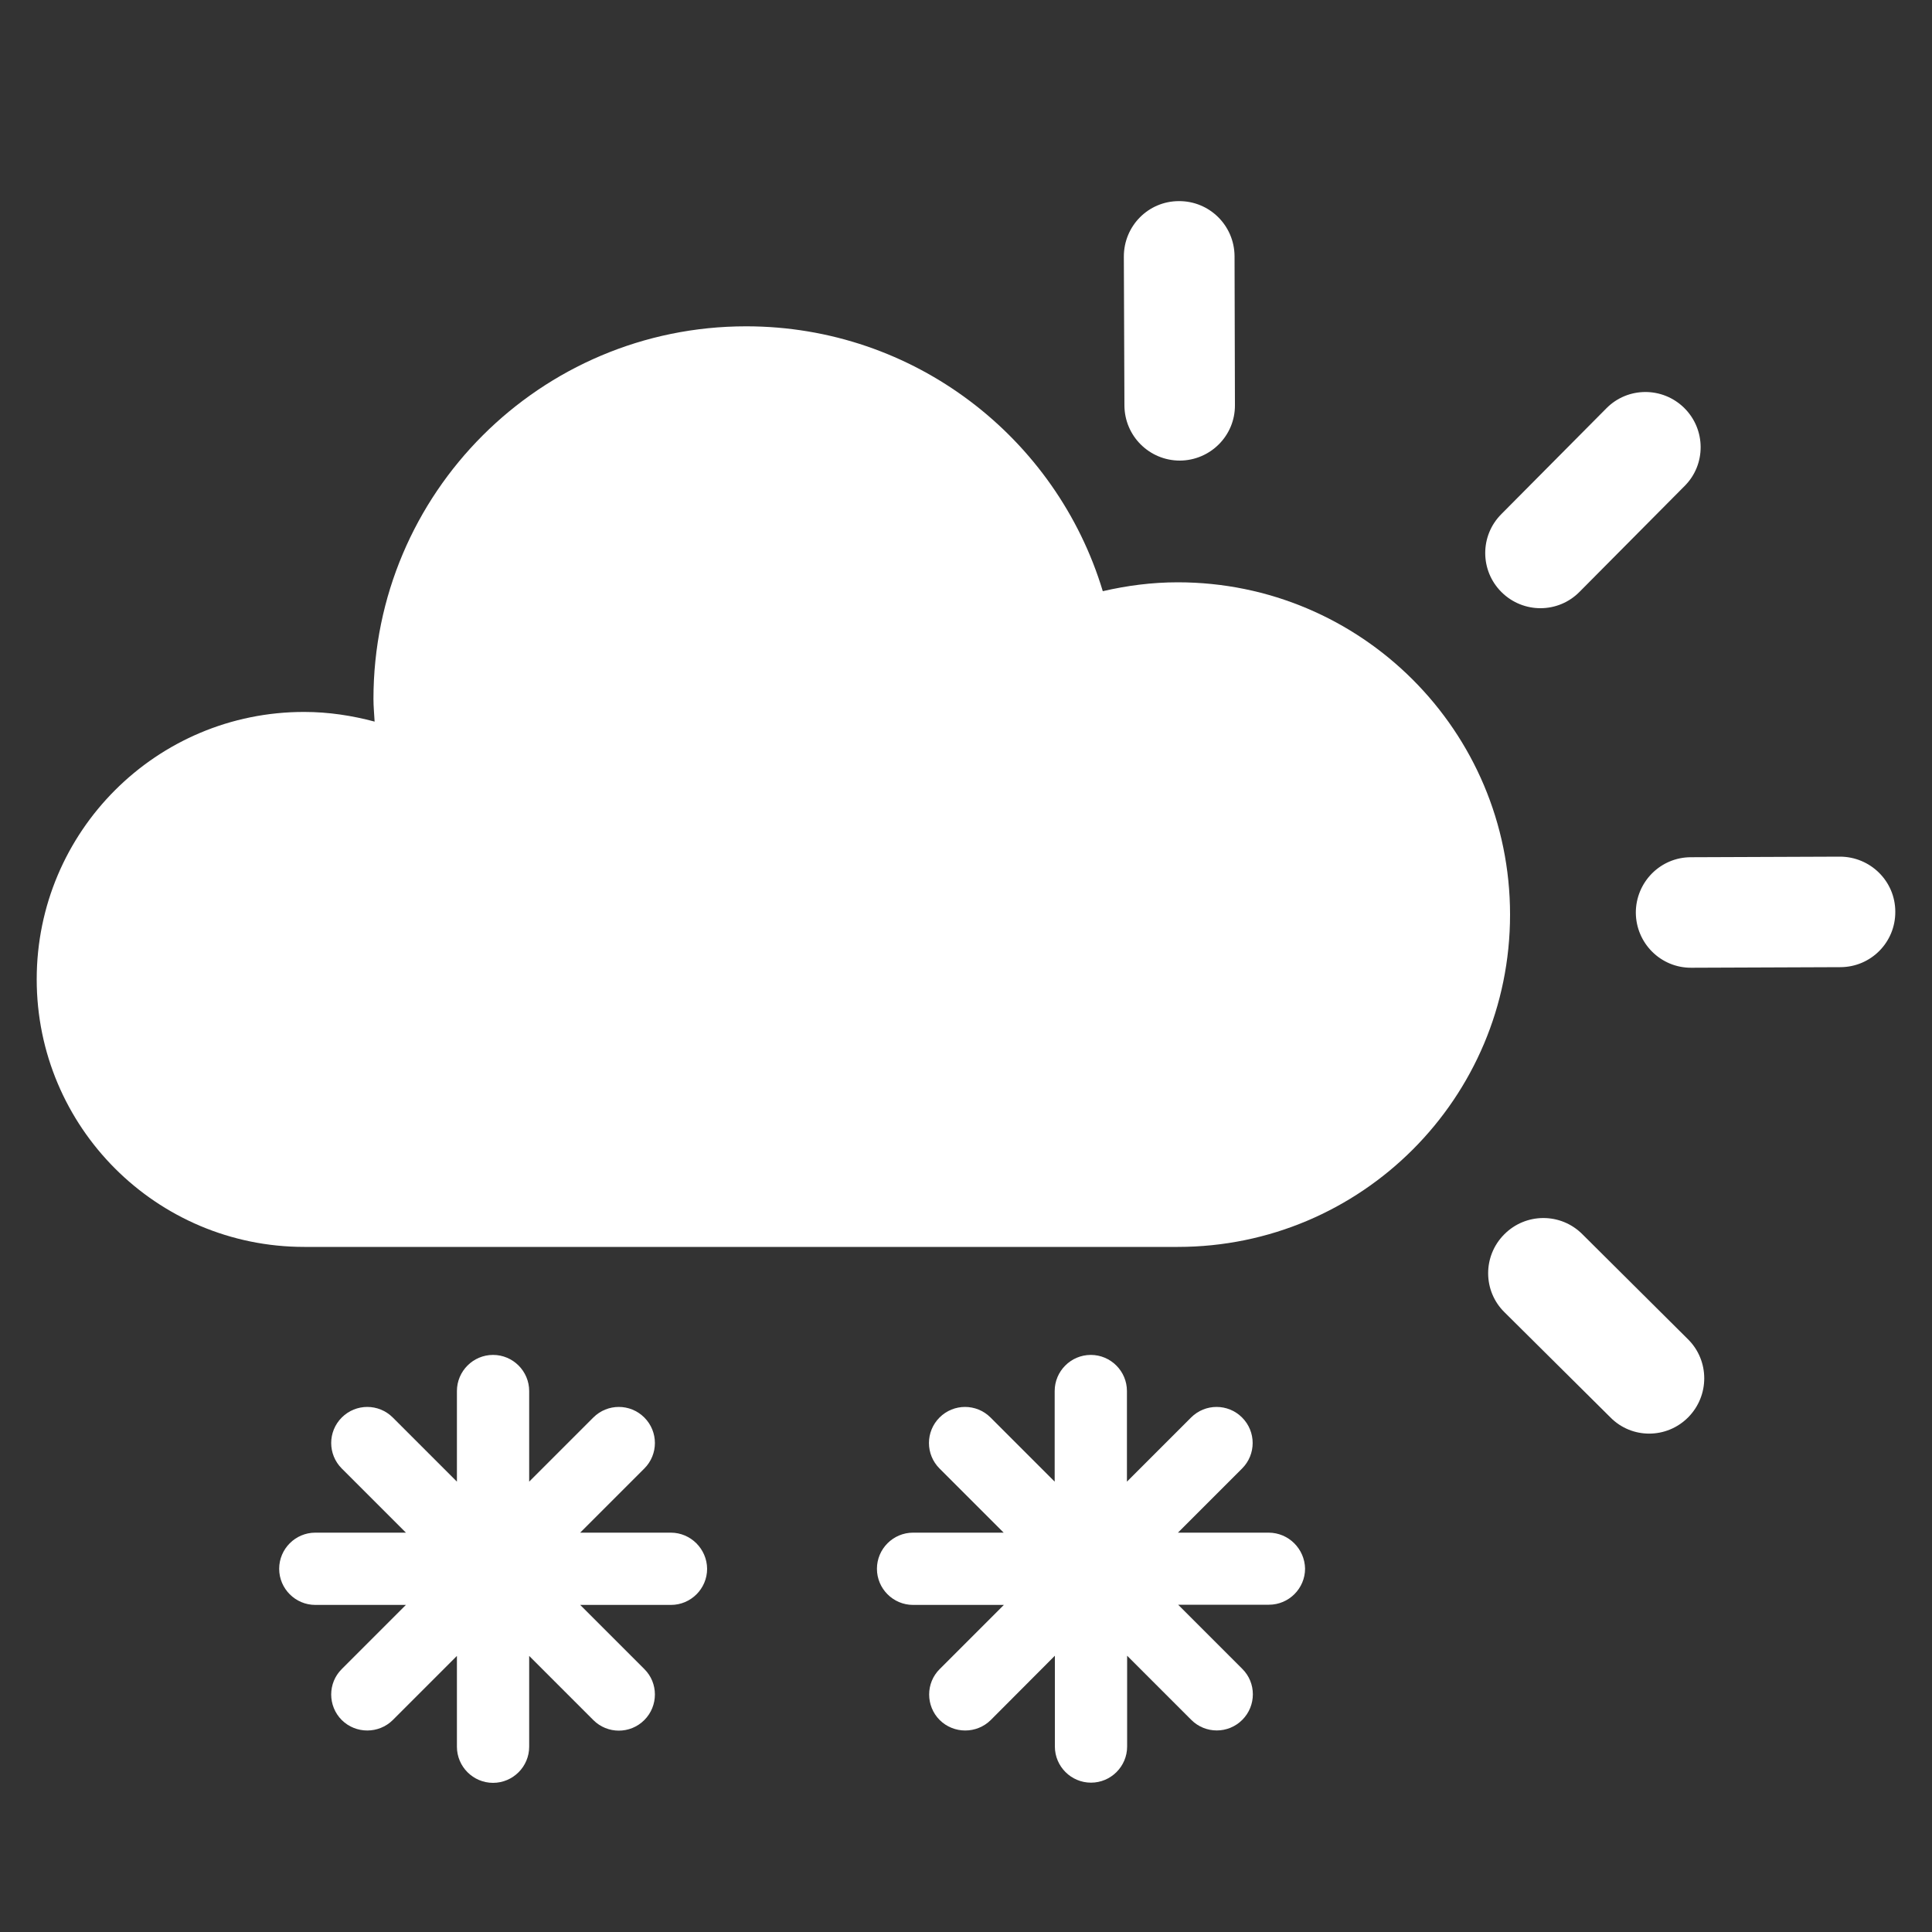 <?xml version="1.0" encoding="utf-8"?>
<!-- Generator: Adobe Illustrator 26.0.1, SVG Export Plug-In . SVG Version: 6.00 Build 0)  -->
<svg version="1.1" id="Layer_1" xmlns="http://www.w3.org/2000/svg" xmlns:xlink="http://www.w3.org/1999/xlink" x="0px" y="0px"
	 viewBox="0 0 1000 1000" style="enable-background:new 0 0 1000 1000;" xml:space="preserve">
<rect x="0" y="0" width="1000" height="1000" fill="#333333" stroke="none"/>
<style type="text/css">
	.st0{fill:#FFFFFF;}
</style>
<g id="sun_and_snow">
	<g>
		<g>
			<path class="st0" d="M610.2,104.1c-15.8,0-28.5,12.8-28.5,28.7l0.3,77.1c0.1,15.8,12.9,28.5,28.7,28.5
				c15.8-0.1,28.6-12.9,28.5-28.7l-0.2-77.1C638.9,116.7,626,104,610.2,104.1z"/>
			<path class="st0" d="M981,471.9c0-15.8-12.9-28.5-28.7-28.5l-77.1,0.3c-15.8,0-28.5,12.9-28.5,28.7c0.1,15.8,12.9,28.6,28.7,28.5
				l77.1-0.3C968.3,500.6,981.1,487.8,981,471.9z"/>
			<path class="st0" d="M873.8,733.6c11.1-11.2,11.1-29.3-0.1-40.4L819,638.8c-11.2-11.2-29.3-11.1-40.4,0.1
				c-11.2,11.2-11.1,29.4,0.2,40.4l54.7,54.3C844.6,744.9,862.7,744.8,873.8,733.6z"/>
			<path class="st0" d="M871.8,211.2c-11.2-11.1-29.3-11.1-40.4,0.2l-54.3,54.7c-11.2,11.2-11.1,29.3,0.1,40.4
				c11.2,11.1,29.3,11.1,40.4-0.2l54.3-54.7C883.1,240.5,883,222.3,871.8,211.2z"/>
		</g>
		<path class="st0" d="M609.6,645.4c95,0,172-77,172-172c0-95-77-172-172-172c-13.4,0-26.3,1.7-38.8,4.6
			c-23.9-79.3-97.5-137.1-184.6-137.1c-106.5,0-192.9,86.4-192.9,192.9c0,4,0.4,7.8,0.6,11.7c-11.6-3.1-23.8-5-36.4-5
			C81,368.4,19,430.4,19,506.9c0,76.5,62,138.5,138.5,138.5H609.6z"/>
	</g>
	<g>
		<path class="st0" d="M347.2,793.3h-46.9l33.2-33.2c7.3-7.3,7.3-19.1,0-26.4c-7.3-7.3-19.1-7.3-26.4,0l-33.2,33.2V720
			c0-10.3-8.4-18.7-18.7-18.7c-10.3,0-18.7,8.4-18.7,18.7v46.9l-33.2-33.2c-7.3-7.3-19.1-7.3-26.4,0c-7.3,7.3-7.3,19.1,0,26.4
			l33.2,33.2h-46.9c-10.3,0-18.7,8.4-18.7,18.7c0,10.3,8.4,18.7,18.7,18.7h46.9l-33.2,33.2c-7.3,7.2-7.3,19.1,0,26.4
			c7.3,7.2,19.1,7.2,26.4,0l33.2-33.2v47c0,10.3,8.4,18.7,18.7,18.7c10.3,0,18.7-8.4,18.7-18.7v-47l33.2,33.2
			c7.3,7.3,19.1,7.3,26.4,0c7.3-7.3,7.3-19.2,0-26.4l-33.2-33.2h47c10.3,0,18.7-8.4,18.7-18.7C365.9,801.7,357.5,793.3,347.2,793.3z
			"/>
		<path class="st0" d="M656.6,793.3h-46.9l33.2-33.2c7.3-7.3,7.3-19.1,0-26.4c-7.3-7.3-19.1-7.3-26.4,0l-33.2,33.2V720
			c0-10.3-8.4-18.7-18.7-18.7c-10.3,0-18.7,8.4-18.7,18.7v46.9l-33.2-33.2c-7.3-7.3-19.1-7.3-26.4,0c-7.3,7.3-7.3,19.1,0,26.4
			l33.2,33.2h-46.9c-10.3,0-18.7,8.4-18.7,18.7c0,10.3,8.4,18.7,18.7,18.7h47l-33.2,33.2c-7.3,7.2-7.3,19.1,0,26.4
			c7.3,7.2,19.1,7.2,26.4,0L546,857v47c0,10.3,8.4,18.7,18.7,18.7c10.3,0,18.7-8.4,18.7-18.7v-47l33.2,33.2c7.3,7.3,19.1,7.3,26.4,0
			c7.3-7.3,7.3-19.2,0-26.4l-33.2-33.2h47c10.3,0,18.7-8.4,18.7-18.7C675.3,801.7,667,793.3,656.6,793.3z"/>
	</g>
</g>
</svg>
